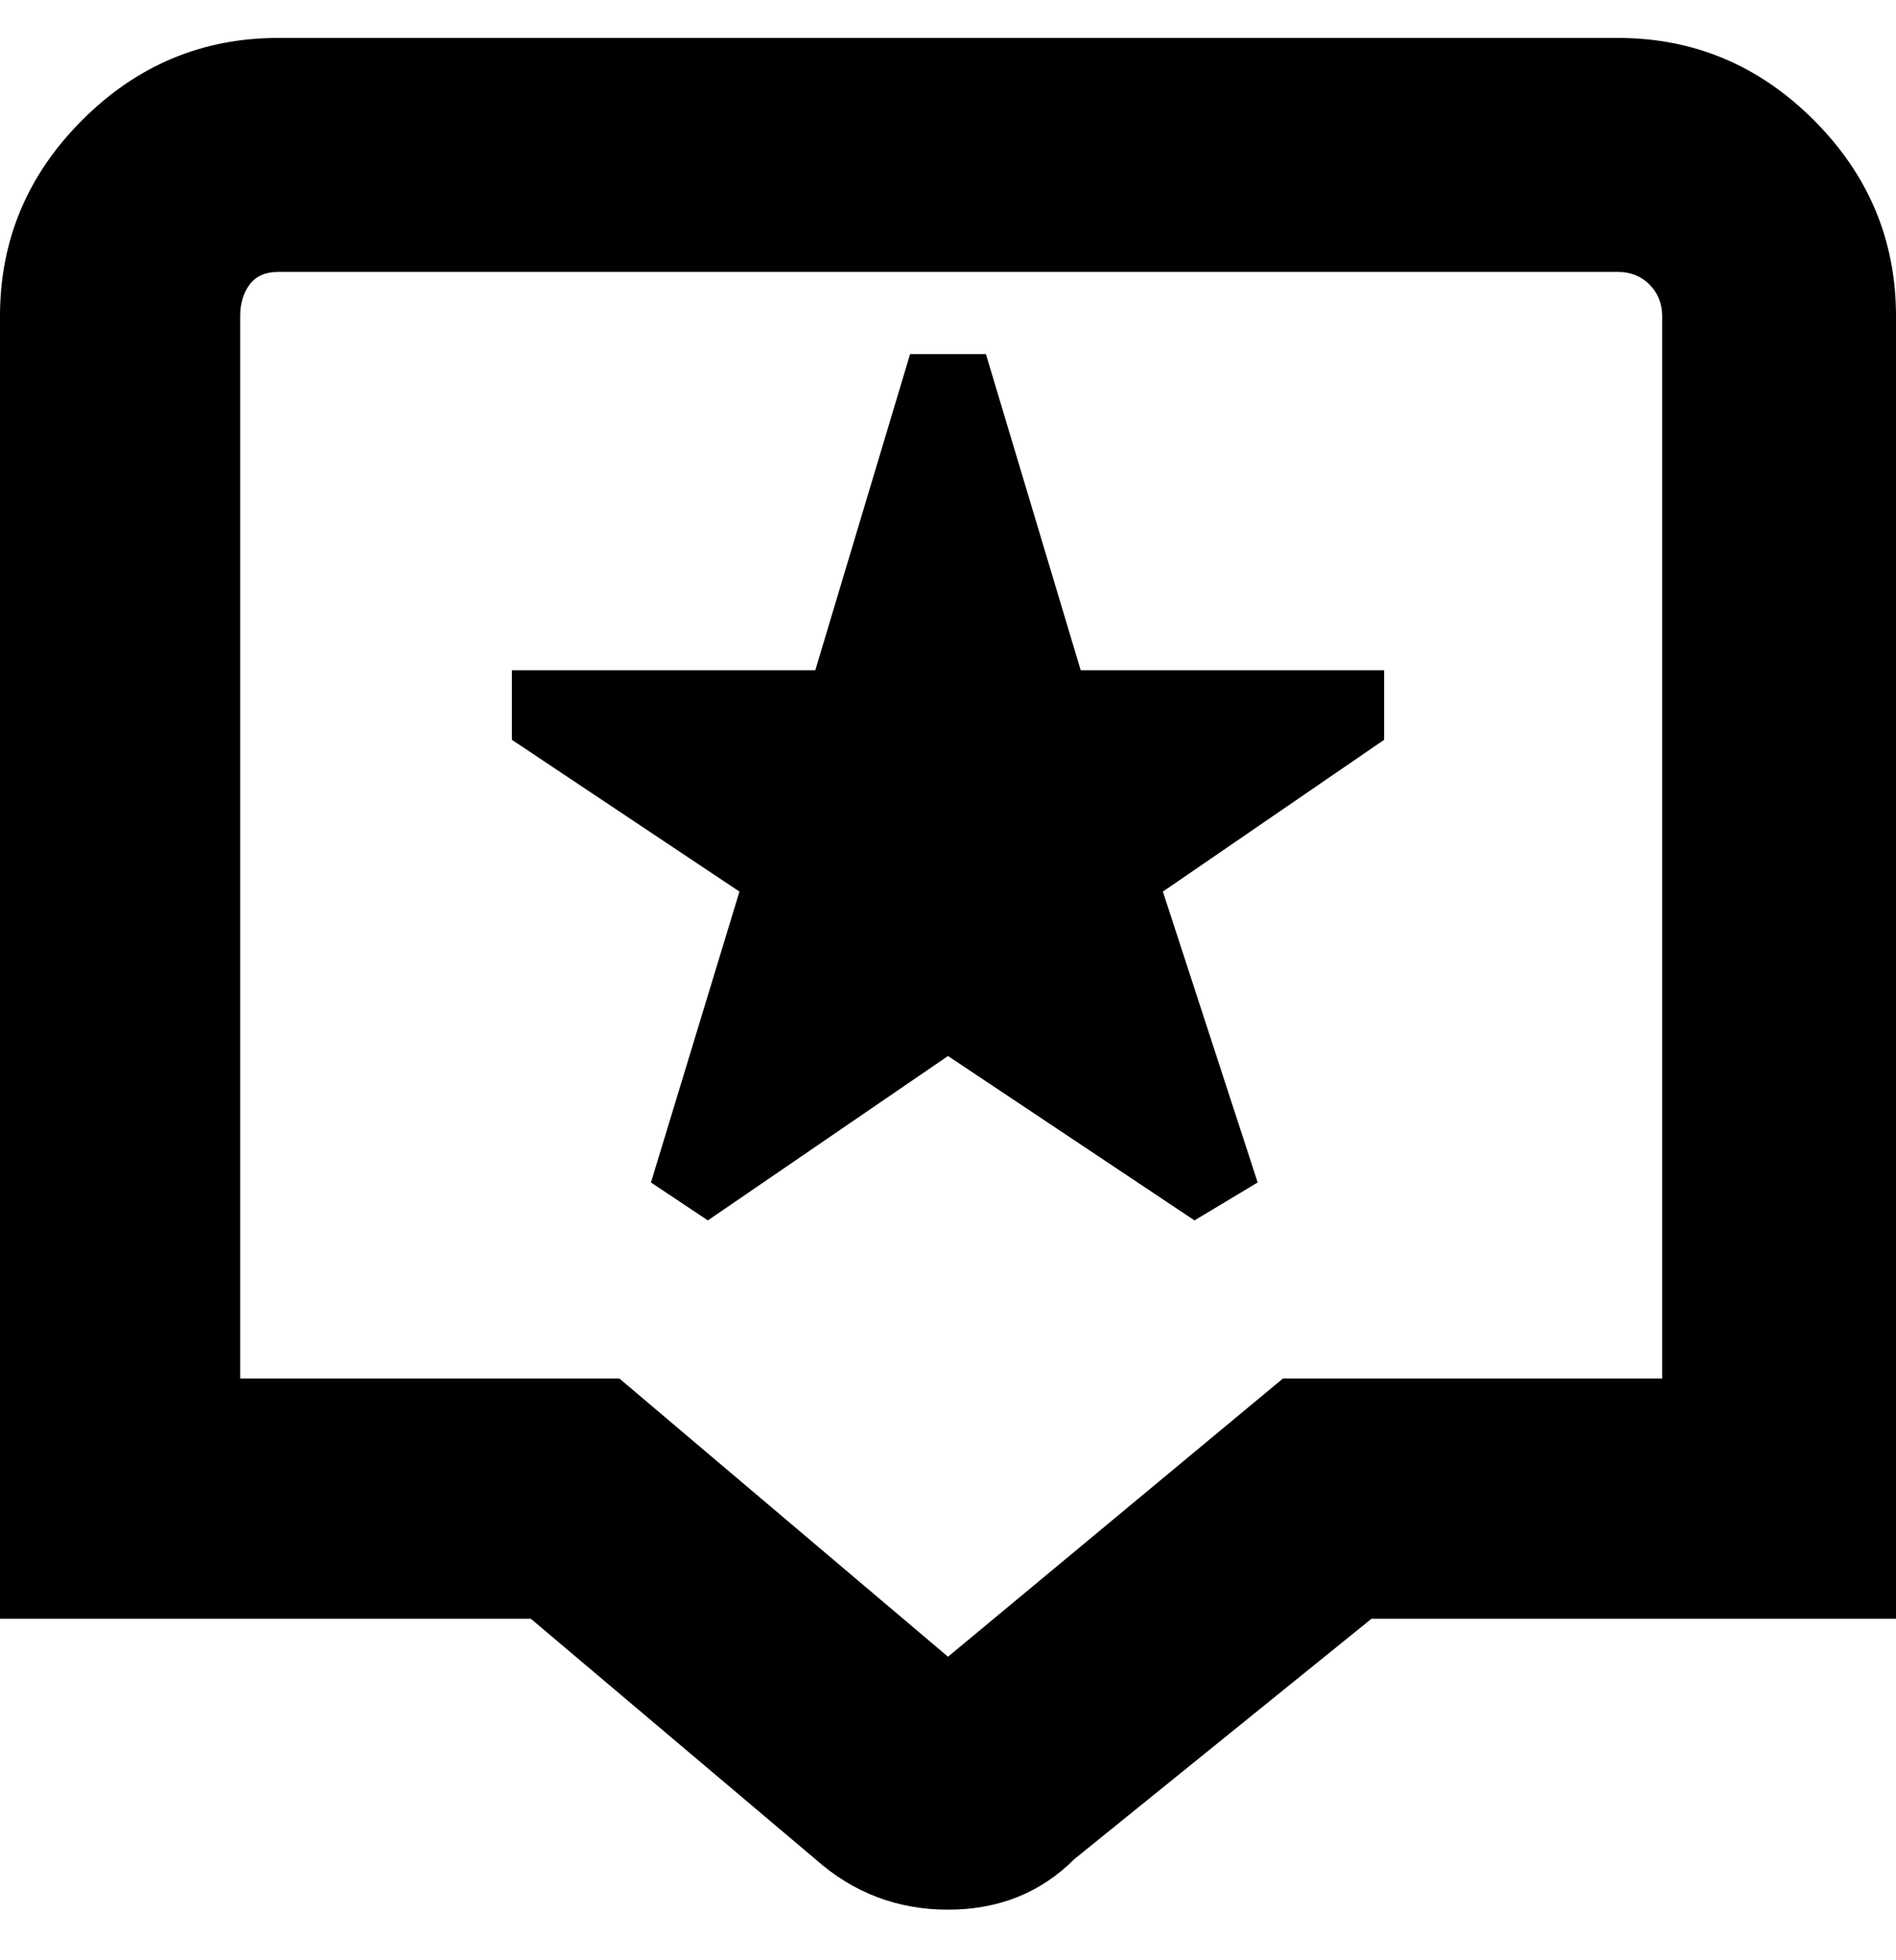 <svg viewBox="0 0 300 310" xmlns="http://www.w3.org/2000/svg"><path d="M112 193l-9-6 14-46-36-24v-11h48l15-50h12l15 50h48v11l-35 24 15 46-10 6-39-26-38 26zm58 101l47-38h83V50q0-18-13-31T256 6H44Q26 6 13 19T0 50v206h84l45 38q9 8 21 8t20-8zM38 50q0-3 1.5-5t4.5-2h212q3 0 5 2t2 5v168h-60l-53 44-52-44H38V50z"/></svg>